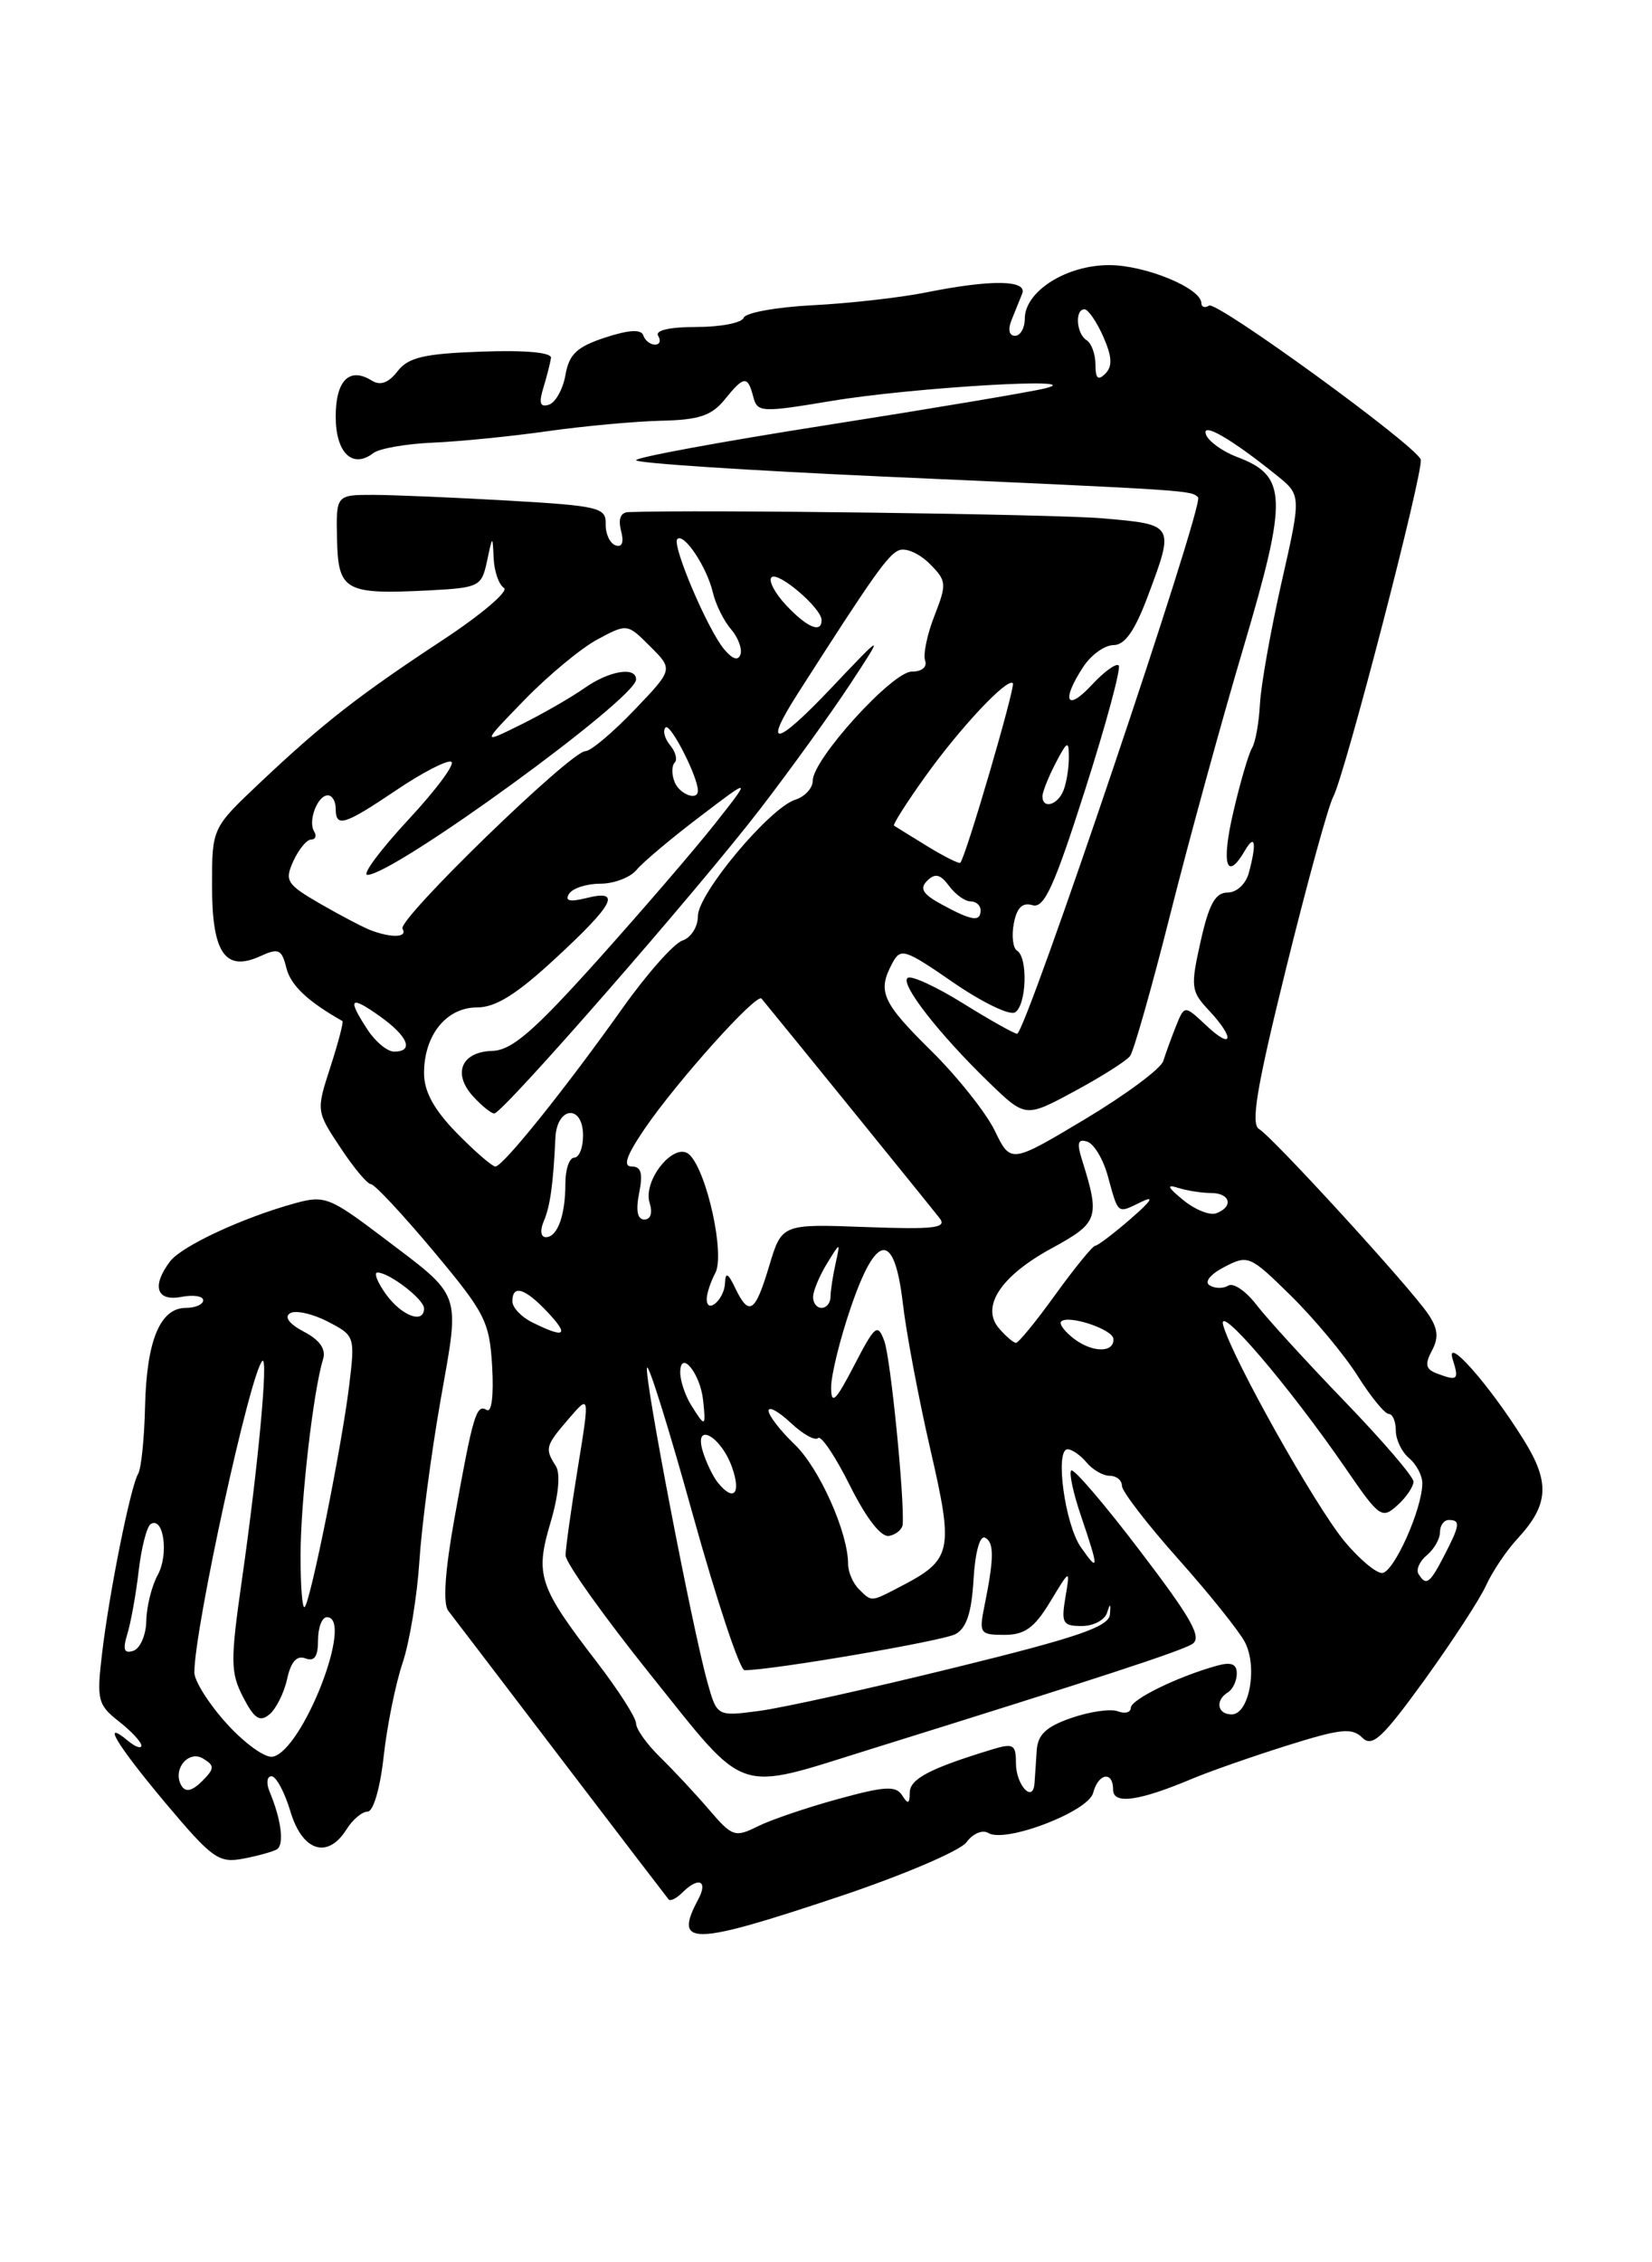 <?xml version="1.0" encoding="UTF-8" standalone="no"?>
<!DOCTYPE svg PUBLIC "-//W3C//DTD SVG 1.1//EN" "http://www.w3.org/Graphics/SVG/1.1/DTD/svg11.dtd" >
<svg xmlns="http://www.w3.org/2000/svg" xmlns:xlink="http://www.w3.org/1999/xlink" version="1.1" viewBox="0 0 187 256">
 <g >
 <path fill="currentColor"
d=" M 95.00 214.61 C 102.21 212.20 108.70 209.43 109.41 208.46 C 110.12 207.48 111.22 207.02 111.87 207.42 C 113.78 208.60 123.19 205.01 123.74 202.88 C 124.33 200.63 126.00 200.37 126.00 202.52 C 126.00 204.23 128.92 203.82 135.00 201.26 C 136.93 200.45 141.73 198.77 145.67 197.53 C 151.70 195.63 153.05 195.48 154.19 196.62 C 155.33 197.76 156.45 196.72 161.25 190.10 C 164.38 185.76 167.52 180.95 168.22 179.40 C 168.92 177.85 170.52 175.47 171.77 174.12 C 175.34 170.26 175.49 167.74 172.43 162.86 C 168.56 156.66 163.55 151.00 164.44 153.83 C 165.19 156.16 165.00 156.32 162.60 155.40 C 161.38 154.93 161.27 154.37 162.09 152.83 C 162.88 151.36 162.77 150.32 161.65 148.68 C 159.54 145.58 144.04 128.65 142.53 127.77 C 141.55 127.21 142.25 123.05 145.59 109.54 C 147.97 99.91 150.36 91.20 150.91 90.18 C 152.25 87.67 161.21 53.12 160.82 52.00 C 160.25 50.39 137.75 34.04 136.86 34.58 C 136.39 34.88 136.00 34.75 135.99 34.31 C 135.98 32.61 129.65 30.00 125.55 30.00 C 120.68 30.00 116.00 32.98 116.00 36.07 C 116.00 37.13 115.50 38.00 114.89 38.00 C 114.24 38.00 114.07 37.29 114.49 36.25 C 114.88 35.29 115.42 33.94 115.70 33.25 C 116.35 31.67 112.22 31.61 104.89 33.08 C 101.92 33.68 96.13 34.33 92.01 34.54 C 87.90 34.75 84.37 35.39 84.18 35.96 C 83.99 36.53 81.59 37.00 78.86 37.00 C 75.80 37.00 74.12 37.38 74.50 38.00 C 74.84 38.55 74.68 39.00 74.14 39.00 C 73.61 39.00 73.01 38.53 72.82 37.95 C 72.58 37.24 71.17 37.32 68.49 38.20 C 65.30 39.25 64.42 40.08 64.01 42.42 C 63.73 44.02 62.89 45.54 62.15 45.79 C 61.14 46.12 60.97 45.63 61.51 43.87 C 61.91 42.57 62.29 41.05 62.37 40.50 C 62.45 39.88 59.42 39.61 54.50 39.79 C 47.99 40.02 46.22 40.44 45.00 42.01 C 43.98 43.33 43.05 43.67 42.09 43.07 C 39.56 41.49 38.00 43.04 38.00 47.14 C 38.00 51.24 39.90 53.09 42.26 51.27 C 42.94 50.75 45.98 50.22 49.00 50.09 C 52.02 49.96 57.88 49.38 62.00 48.79 C 66.12 48.21 71.90 47.68 74.84 47.61 C 79.08 47.52 80.55 47.04 82.00 45.25 C 84.21 42.51 84.63 42.47 85.26 44.88 C 85.73 46.68 86.13 46.70 94.13 45.37 C 103.30 43.84 123.62 42.64 118.29 43.95 C 116.52 44.38 105.38 46.25 93.54 48.11 C 81.69 49.97 72.00 51.75 72.00 52.08 C 72.00 52.41 84.71 53.24 100.25 53.94 C 134.90 55.49 134.82 55.48 135.62 56.28 C 136.35 57.02 116.10 117.01 115.13 116.98 C 114.78 116.96 112.04 115.42 109.03 113.55 C 106.03 111.68 103.20 110.37 102.76 110.65 C 101.80 111.24 106.22 116.94 111.95 122.49 C 116.08 126.48 116.08 126.48 121.62 123.49 C 124.67 121.85 127.50 120.05 127.92 119.50 C 128.33 118.95 130.38 111.75 132.46 103.50 C 134.54 95.25 138.27 81.62 140.77 73.22 C 145.80 56.23 145.72 53.85 140.00 51.70 C 138.38 51.08 136.81 49.95 136.52 49.19 C 135.94 47.67 139.34 49.62 144.49 53.77 C 147.31 56.03 147.31 56.03 145.06 65.93 C 143.83 71.38 142.73 77.56 142.62 79.67 C 142.51 81.78 142.11 84.01 141.73 84.63 C 141.35 85.25 140.39 88.51 139.61 91.88 C 138.22 97.81 138.83 99.84 140.92 96.25 C 142.07 94.28 142.27 95.39 141.37 98.75 C 141.03 100.03 139.99 101.00 138.96 101.00 C 137.57 101.00 136.85 102.31 135.91 106.51 C 134.75 111.69 134.81 112.17 136.84 114.33 C 139.81 117.50 139.57 118.89 136.54 116.04 C 134.08 113.73 134.08 113.73 133.12 116.11 C 132.59 117.43 131.95 119.20 131.68 120.06 C 131.42 120.92 127.43 123.88 122.81 126.65 C 114.41 131.67 114.41 131.67 112.60 127.94 C 111.60 125.89 108.36 121.82 105.39 118.89 C 99.83 113.40 99.29 112.19 101.01 108.99 C 101.95 107.23 102.40 107.38 107.91 111.18 C 111.15 113.41 114.29 114.94 114.90 114.56 C 116.20 113.76 116.38 108.35 115.13 107.58 C 114.66 107.29 114.49 105.90 114.76 104.50 C 115.10 102.71 115.73 102.09 116.87 102.43 C 118.19 102.83 119.33 100.34 122.83 89.37 C 125.21 81.92 126.92 75.59 126.63 75.30 C 126.35 75.01 124.96 76.02 123.56 77.53 C 120.71 80.60 120.11 79.29 122.62 75.46 C 123.50 74.11 125.05 73.00 126.04 73.00 C 127.33 73.00 128.46 71.38 129.93 67.46 C 132.97 59.33 132.99 59.36 124.75 58.65 C 119.18 58.18 79.04 57.65 71.13 57.95 C 70.25 57.98 69.96 58.73 70.30 60.06 C 70.65 61.37 70.42 61.97 69.67 61.71 C 69.03 61.48 68.53 60.39 68.56 59.29 C 68.62 57.44 67.79 57.24 57.56 56.65 C 51.48 56.30 44.60 56.01 42.27 56.00 C 38.04 56.00 38.04 56.00 38.15 61.01 C 38.28 66.87 39.04 67.29 48.54 66.81 C 54.25 66.51 54.51 66.38 55.13 63.50 C 55.76 60.53 55.76 60.53 55.88 63.19 C 55.95 64.67 56.47 66.17 57.05 66.53 C 57.62 66.88 54.51 69.53 50.14 72.41 C 40.58 78.70 36.52 81.87 29.40 88.60 C 24.00 93.70 24.00 93.70 24.00 100.23 C 24.00 107.83 25.48 110.01 29.44 108.21 C 31.54 107.25 31.89 107.41 32.42 109.55 C 32.92 111.51 34.82 113.31 38.76 115.54 C 38.91 115.63 38.30 117.95 37.41 120.71 C 35.79 125.71 35.79 125.73 38.53 129.86 C 40.03 132.14 41.59 134.00 41.99 134.00 C 42.39 134.00 45.57 137.40 49.06 141.57 C 54.93 148.59 55.41 149.53 55.71 154.64 C 55.90 157.91 55.65 159.90 55.09 159.55 C 53.92 158.83 53.54 160.13 51.45 171.77 C 50.37 177.76 50.12 181.47 50.74 182.27 C 51.26 182.95 57.01 190.47 63.50 199.00 C 70.00 207.53 75.48 214.69 75.68 214.93 C 75.87 215.17 76.57 214.83 77.22 214.18 C 79.07 212.33 80.18 212.79 79.04 214.93 C 76.19 220.24 78.29 220.20 95.00 214.61 Z  M 31.34 209.27 C 32.20 208.76 31.84 205.90 30.52 202.75 C 30.12 201.79 30.21 201.00 30.73 201.00 C 31.26 201.00 32.22 202.80 32.88 205.00 C 34.23 209.51 37.10 210.41 39.23 207.00 C 39.92 205.90 40.99 205.00 41.61 205.00 C 42.26 205.00 43.04 202.32 43.43 198.75 C 43.81 195.31 44.77 190.57 45.56 188.21 C 46.36 185.85 47.21 180.67 47.47 176.71 C 47.72 172.74 48.80 164.55 49.86 158.50 C 52.08 145.91 52.44 146.92 43.22 139.93 C 37.32 135.47 36.72 135.24 33.39 136.16 C 27.45 137.80 20.57 141.00 19.25 142.74 C 17.15 145.51 17.70 147.29 20.50 146.76 C 21.88 146.49 23.00 146.66 23.00 147.14 C 23.00 147.61 22.12 148.00 21.04 148.00 C 18.13 148.00 16.60 151.68 16.42 159.13 C 16.34 162.78 15.98 166.22 15.64 166.77 C 14.79 168.14 12.36 180.24 11.55 187.13 C 10.93 192.37 11.07 192.91 13.44 194.78 C 14.85 195.88 16.00 197.12 16.00 197.52 C 16.00 197.92 15.32 197.68 14.50 197.00 C 11.38 194.41 13.21 197.44 18.75 204.05 C 24.00 210.29 24.76 210.85 27.50 210.33 C 29.15 210.02 30.88 209.54 31.34 209.27 Z  M 80.27 204.79 C 78.75 203.01 76.26 200.35 74.75 198.87 C 73.24 197.40 72.00 195.67 72.00 195.02 C 72.00 194.38 69.99 191.24 67.53 188.04 C 60.98 179.52 60.55 178.24 62.31 172.31 C 63.23 169.22 63.46 166.76 62.92 165.90 C 61.65 163.91 61.73 163.62 64.38 160.54 C 66.76 157.77 66.76 157.77 65.40 166.14 C 64.65 170.74 64.03 175.18 64.02 176.00 C 64.01 176.82 68.34 182.90 73.63 189.50 C 84.71 203.32 83.06 202.76 98.50 197.95 C 124.15 189.96 133.61 186.87 134.95 186.04 C 136.10 185.32 134.93 183.22 129.07 175.53 C 125.05 170.24 121.53 166.13 121.26 166.40 C 120.99 166.67 121.50 169.02 122.39 171.62 C 124.41 177.56 124.40 178.02 122.35 175.08 C 120.54 172.50 119.39 164.00 120.85 164.00 C 121.35 164.00 122.32 164.68 123.00 165.50 C 123.68 166.32 124.86 167.00 125.62 167.00 C 126.38 167.00 127.00 167.51 127.00 168.14 C 127.00 168.76 129.86 172.47 133.35 176.39 C 136.84 180.30 140.24 184.54 140.91 185.81 C 142.39 188.61 141.41 194.00 139.42 194.00 C 137.79 194.00 137.52 192.41 139.00 191.50 C 139.55 191.16 140.00 190.20 140.00 189.37 C 140.00 188.29 139.37 188.04 137.75 188.49 C 133.31 189.72 128.00 192.32 128.00 193.26 C 128.00 193.78 127.34 193.96 126.53 193.65 C 125.72 193.34 123.36 193.68 121.28 194.40 C 118.41 195.39 117.46 196.29 117.35 198.11 C 117.27 199.42 117.15 201.09 117.10 201.81 C 116.93 204.10 115.00 201.99 115.00 199.51 C 115.00 197.39 114.71 197.23 112.25 197.98 C 105.24 200.12 103.00 201.30 102.98 202.85 C 102.97 204.14 102.78 204.21 102.12 203.16 C 101.42 202.05 100.16 202.12 94.89 203.57 C 91.37 204.53 87.27 205.92 85.77 206.67 C 83.20 207.95 82.88 207.84 80.27 204.79 Z  M 80.08 190.37 C 78.35 184.18 72.90 155.80 73.24 154.77 C 73.41 154.26 75.75 161.75 78.43 171.42 C 81.12 181.09 83.75 189.00 84.28 189.00 C 87.39 189.00 106.68 185.70 108.15 184.92 C 109.40 184.25 109.98 182.50 110.20 178.74 C 110.38 175.67 110.91 173.71 111.50 174.00 C 112.55 174.52 112.53 176.35 111.43 181.75 C 110.81 184.83 110.93 185.00 113.69 185.00 C 115.99 185.00 117.09 184.21 118.88 181.25 C 121.15 177.50 121.15 177.50 120.60 180.75 C 120.11 183.67 120.30 184.00 122.45 184.00 C 123.77 184.00 125.07 183.32 125.32 182.48 C 125.67 181.38 125.75 181.43 125.64 182.69 C 125.52 184.08 122.02 185.28 108.14 188.69 C 98.60 191.04 88.63 193.25 85.98 193.60 C 81.16 194.24 81.16 194.24 80.08 190.37 Z  M 97.20 179.80 C 96.54 179.14 96.00 177.87 96.00 176.98 C 96.00 173.41 92.74 166.13 89.96 163.46 C 88.33 161.90 87.00 160.18 87.00 159.64 C 87.00 159.10 88.12 159.71 89.50 161.00 C 90.87 162.29 92.27 163.07 92.60 162.73 C 92.94 162.39 94.57 164.81 96.21 168.11 C 98.10 171.88 99.75 173.99 100.66 173.80 C 101.45 173.64 102.14 173.05 102.18 172.50 C 102.39 169.51 100.81 153.65 100.10 151.75 C 99.35 149.71 99.06 149.94 96.69 154.51 C 94.58 158.57 94.09 159.04 94.08 157.00 C 94.08 155.62 95.07 151.57 96.29 148.00 C 99.20 139.46 101.24 139.28 102.20 147.50 C 102.58 150.80 103.98 158.22 105.31 164.00 C 107.99 175.63 107.80 176.50 101.80 179.60 C 98.54 181.29 98.69 181.29 97.20 179.80 Z  M 160.57 178.11 C 160.27 177.63 160.69 176.67 161.51 175.99 C 162.33 175.31 163.00 174.14 163.00 173.38 C 163.00 172.62 163.45 172.00 164.00 172.00 C 165.34 172.00 165.27 172.58 163.47 176.05 C 161.84 179.21 161.43 179.50 160.57 178.11 Z  M 152.17 174.39 C 148.85 170.36 139.59 153.88 138.47 150.00 C 137.65 147.17 145.94 156.86 152.42 166.30 C 156.13 171.71 156.43 171.92 158.17 170.35 C 159.18 169.44 160.00 168.23 160.00 167.66 C 160.00 167.10 156.49 163.01 152.20 158.57 C 147.92 154.13 143.43 149.22 142.24 147.67 C 141.05 146.11 139.61 145.12 139.04 145.48 C 138.47 145.83 137.52 145.82 136.93 145.45 C 136.30 145.07 136.99 144.20 138.61 143.36 C 141.28 141.97 141.51 142.08 146.15 146.65 C 148.79 149.25 152.17 153.31 153.67 155.68 C 155.17 158.06 156.76 160.00 157.20 160.00 C 157.64 160.00 158.00 160.84 158.00 161.88 C 158.00 162.91 158.68 164.32 159.50 165.00 C 160.32 165.68 161.00 166.96 161.00 167.84 C 161.00 170.76 157.75 178.00 156.44 178.00 C 155.73 178.00 153.81 176.37 152.17 174.39 Z  M 81.24 167.75 C 80.69 167.06 79.94 165.49 79.56 164.26 C 78.49 160.77 81.63 162.50 82.88 166.08 C 83.92 169.07 83.03 169.98 81.24 167.75 Z  M 78.24 159.01 C 77.56 157.92 77.00 156.26 77.00 155.31 C 77.00 152.64 79.27 155.39 79.59 158.46 C 79.92 161.52 79.83 161.56 78.24 159.01 Z  M 121.57 151.49 C 120.51 150.68 119.86 149.81 120.12 149.54 C 120.91 148.75 125.96 150.42 126.03 151.50 C 126.15 153.10 123.67 153.09 121.57 151.49 Z  M 113.13 150.37 C 110.96 147.93 113.23 144.42 119.02 141.27 C 124.38 138.34 124.55 137.85 122.44 131.12 C 121.88 129.31 122.03 128.84 123.08 129.19 C 123.85 129.45 124.89 131.20 125.40 133.08 C 126.61 137.48 126.44 137.35 129.16 136.02 C 130.74 135.25 130.36 135.86 128.00 137.91 C 126.08 139.58 124.26 140.96 123.97 140.97 C 123.68 140.99 121.65 143.47 119.47 146.49 C 117.29 149.52 115.28 151.97 115.00 151.96 C 114.72 151.94 113.88 151.23 113.13 150.37 Z  M 60.25 149.64 C 59.01 149.03 58.00 147.96 58.00 147.26 C 58.00 145.32 59.42 145.75 62.00 148.50 C 64.48 151.14 63.96 151.48 60.25 149.64 Z  M 80.00 146.99 C 80.00 146.37 80.44 145.05 80.97 144.05 C 82.08 141.98 80.04 132.63 78.06 130.68 C 76.41 129.06 72.72 133.53 73.54 136.14 C 73.89 137.24 73.65 138.00 72.94 138.00 C 72.15 138.00 71.95 136.99 72.35 135.00 C 72.79 132.78 72.58 132.00 71.51 132.00 C 70.48 132.00 70.90 130.78 72.96 127.75 C 76.57 122.44 85.64 112.33 86.20 113.00 C 87.90 115.04 105.54 136.78 106.36 137.85 C 107.23 138.96 105.77 139.14 97.95 138.85 C 88.50 138.50 88.50 138.50 87.07 143.25 C 85.48 148.57 84.79 149.01 83.22 145.75 C 82.40 144.04 82.12 143.91 82.07 145.19 C 81.99 147.06 80.00 148.79 80.00 146.99 Z  M 92.04 146.75 C 92.05 146.06 92.76 144.38 93.60 143.00 C 95.13 140.50 95.13 140.50 94.58 143.00 C 94.27 144.38 94.02 146.06 94.01 146.75 C 94.01 147.44 93.55 148.00 93.00 148.00 C 92.45 148.00 92.02 147.44 92.04 146.75 Z  M 61.53 138.25 C 62.28 136.51 62.62 134.05 62.87 128.75 C 63.04 125.18 66.00 124.94 66.00 128.50 C 66.00 129.88 65.55 131.00 65.00 131.00 C 64.45 131.00 64.00 132.31 64.00 133.92 C 64.00 137.53 63.10 140.00 61.79 140.00 C 61.22 140.00 61.11 139.25 61.53 138.25 Z  M 133.94 135.80 C 132.17 134.36 132.00 133.98 133.33 134.41 C 134.34 134.73 136.03 135.00 137.08 135.00 C 139.26 135.00 139.67 136.53 137.69 137.29 C 136.97 137.57 135.28 136.90 133.94 135.80 Z  M 51.70 128.21 C 49.11 125.55 48.00 123.52 48.00 121.43 C 48.00 117.13 50.53 114.00 54.00 114.00 C 56.12 114.00 58.50 112.51 62.94 108.39 C 69.57 102.26 70.40 100.61 66.35 101.63 C 64.49 102.09 63.91 101.95 64.41 101.15 C 64.80 100.52 66.39 100.00 67.94 100.00 C 69.49 100.00 71.34 99.30 72.05 98.44 C 72.76 97.58 75.98 94.87 79.21 92.42 C 85.08 87.95 85.08 87.95 80.92 93.23 C 78.63 96.13 72.65 103.07 67.63 108.67 C 60.36 116.76 57.93 118.85 55.72 118.92 C 52.24 119.02 51.20 121.46 53.53 124.04 C 54.51 125.12 55.60 126.00 55.95 126.00 C 56.91 126.00 79.04 100.66 86.08 91.50 C 89.46 87.10 94.01 80.80 96.18 77.50 C 100.12 71.50 100.12 71.50 94.06 77.89 C 87.82 84.47 86.31 84.74 90.25 78.57 C 98.82 65.16 100.54 62.73 101.78 62.26 C 102.54 61.96 104.09 62.65 105.22 63.78 C 107.16 65.72 107.19 66.06 105.78 69.67 C 104.95 71.78 104.48 74.06 104.72 74.75 C 104.98 75.48 104.35 76.00 103.20 76.00 C 101.01 76.00 92.00 85.92 92.00 88.34 C 92.00 89.18 91.11 90.15 90.03 90.49 C 87.12 91.42 79.00 101.11 79.00 103.67 C 79.00 104.88 78.21 106.12 77.25 106.43 C 76.29 106.75 73.25 110.17 70.50 114.04 C 63.98 123.22 56.93 132.00 56.08 132.00 C 55.71 132.00 53.74 130.29 51.70 128.21 Z  M 41.62 116.54 C 39.27 112.96 39.61 112.59 43.00 115.00 C 46.19 117.27 46.89 119.00 44.62 119.00 C 43.85 119.00 42.50 117.89 41.62 116.54 Z  M 42.00 105.28 C 41.17 104.97 38.61 103.63 36.30 102.30 C 32.43 100.06 32.19 99.68 33.21 97.43 C 33.82 96.10 34.73 95.00 35.22 95.00 C 35.71 95.00 35.87 94.59 35.56 94.09 C 34.83 92.92 35.94 90.00 37.11 90.00 C 37.60 90.00 38.00 90.67 38.00 91.50 C 38.00 93.68 38.93 93.40 44.82 89.44 C 47.73 87.47 50.54 86.01 51.07 86.19 C 51.60 86.37 49.42 89.32 46.23 92.75 C 43.04 96.19 40.95 99.00 41.59 99.00 C 44.58 99.00 72.00 79.07 72.00 76.89 C 72.00 75.39 68.95 75.90 66.15 77.87 C 64.69 78.90 61.48 80.75 59.00 81.98 C 54.50 84.21 54.50 84.21 59.37 79.20 C 62.05 76.44 65.76 73.36 67.62 72.36 C 71.00 70.55 71.00 70.55 73.60 73.15 C 76.21 75.75 76.21 75.75 71.77 80.38 C 69.34 82.92 66.86 85.00 66.27 85.00 C 64.60 85.00 44.94 104.09 45.56 105.10 C 46.17 106.08 44.38 106.17 42.00 105.28 Z  M 106.64 102.37 C 104.45 101.19 104.06 100.55 104.96 99.66 C 105.85 98.78 106.44 98.92 107.43 100.25 C 108.14 101.21 109.23 102.00 109.86 102.00 C 110.49 102.00 111.00 102.45 111.00 103.00 C 111.00 104.35 110.03 104.21 106.64 102.37 Z  M 104.97 95.76 C 103.06 94.59 101.37 93.54 101.20 93.43 C 101.04 93.32 102.61 90.84 104.70 87.92 C 108.67 82.36 114.01 76.67 114.65 77.31 C 114.98 77.65 109.32 97.01 108.70 97.63 C 108.56 97.77 106.88 96.93 104.97 95.76 Z  M 118.00 90.11 C 118.00 89.63 118.67 87.94 119.49 86.36 C 120.81 83.83 120.99 83.75 120.99 85.67 C 121.00 86.86 120.73 88.55 120.39 89.42 C 119.75 91.10 118.00 91.61 118.00 90.11 Z  M 76.35 88.46 C 76.02 87.61 76.03 86.64 76.37 86.30 C 76.71 85.96 76.47 85.07 75.85 84.32 C 75.23 83.57 75.00 82.67 75.34 82.32 C 75.88 81.79 79.00 87.89 79.00 89.47 C 79.00 90.68 76.89 89.88 76.35 88.46 Z  M 81.96 73.46 C 80.08 71.19 76.02 61.65 76.67 61.00 C 77.41 60.26 80.00 64.14 80.68 67.00 C 81.00 68.38 81.93 70.26 82.74 71.19 C 83.54 72.12 84.03 73.41 83.82 74.05 C 83.56 74.81 82.92 74.61 81.96 73.46 Z  M 89.00 68.50 C 87.71 67.13 86.96 65.70 87.33 65.33 C 88.06 64.60 93.00 68.82 93.00 70.17 C 93.00 71.70 91.37 71.02 89.00 68.50 Z  M 124.00 41.26 C 124.00 40.08 123.55 38.84 123.00 38.50 C 121.84 37.78 121.64 35.00 122.76 35.00 C 123.17 35.00 124.13 36.39 124.88 38.08 C 125.88 40.35 125.95 41.45 125.12 42.28 C 124.29 43.11 124.00 42.84 124.00 41.26 Z  M 20.56 202.10 C 19.45 200.30 21.31 197.96 23.01 199.01 C 24.31 199.81 24.30 200.13 22.87 201.56 C 21.77 202.66 21.02 202.84 20.56 202.10 Z  M 25.66 195.04 C 23.64 192.82 22.00 190.21 22.00 189.25 C 22.01 184.25 28.33 155.30 29.70 154.00 C 30.39 153.34 29.22 165.97 27.39 178.73 C 26.07 187.97 26.08 189.25 27.52 192.05 C 28.79 194.50 29.41 194.90 30.50 194.00 C 31.25 193.37 32.16 191.57 32.50 189.99 C 32.93 188.04 33.59 187.29 34.57 187.66 C 35.59 188.05 36.00 187.46 36.00 185.61 C 36.00 184.17 36.45 183.00 37.00 183.00 C 40.14 183.00 34.26 198.13 30.86 198.79 C 30.01 198.95 27.67 197.27 25.66 195.04 Z  M 14.42 184.88 C 14.82 183.57 15.40 180.35 15.70 177.73 C 16.01 175.11 16.62 172.74 17.06 172.46 C 18.52 171.56 19.13 175.89 17.86 178.21 C 17.17 179.47 16.59 181.81 16.56 183.42 C 16.53 185.02 15.87 186.54 15.10 186.80 C 14.04 187.15 13.87 186.69 14.42 184.88 Z  M 34.02 175.92 C 34.04 169.75 35.47 157.34 36.57 153.81 C 36.92 152.67 36.21 151.65 34.41 150.70 C 32.75 149.83 32.14 149.03 32.83 148.61 C 33.44 148.23 35.35 148.65 37.08 149.54 C 40.18 151.14 40.20 151.22 39.52 156.83 C 38.68 163.69 35.16 181.17 34.49 181.85 C 34.22 182.11 34.01 179.45 34.02 175.92 Z  M 43.70 146.47 C 42.72 145.11 42.28 144.00 42.73 144.00 C 44.06 144.00 48.00 147.03 48.00 148.06 C 48.00 149.85 45.49 148.93 43.70 146.47 Z "/>
</g>
</svg>